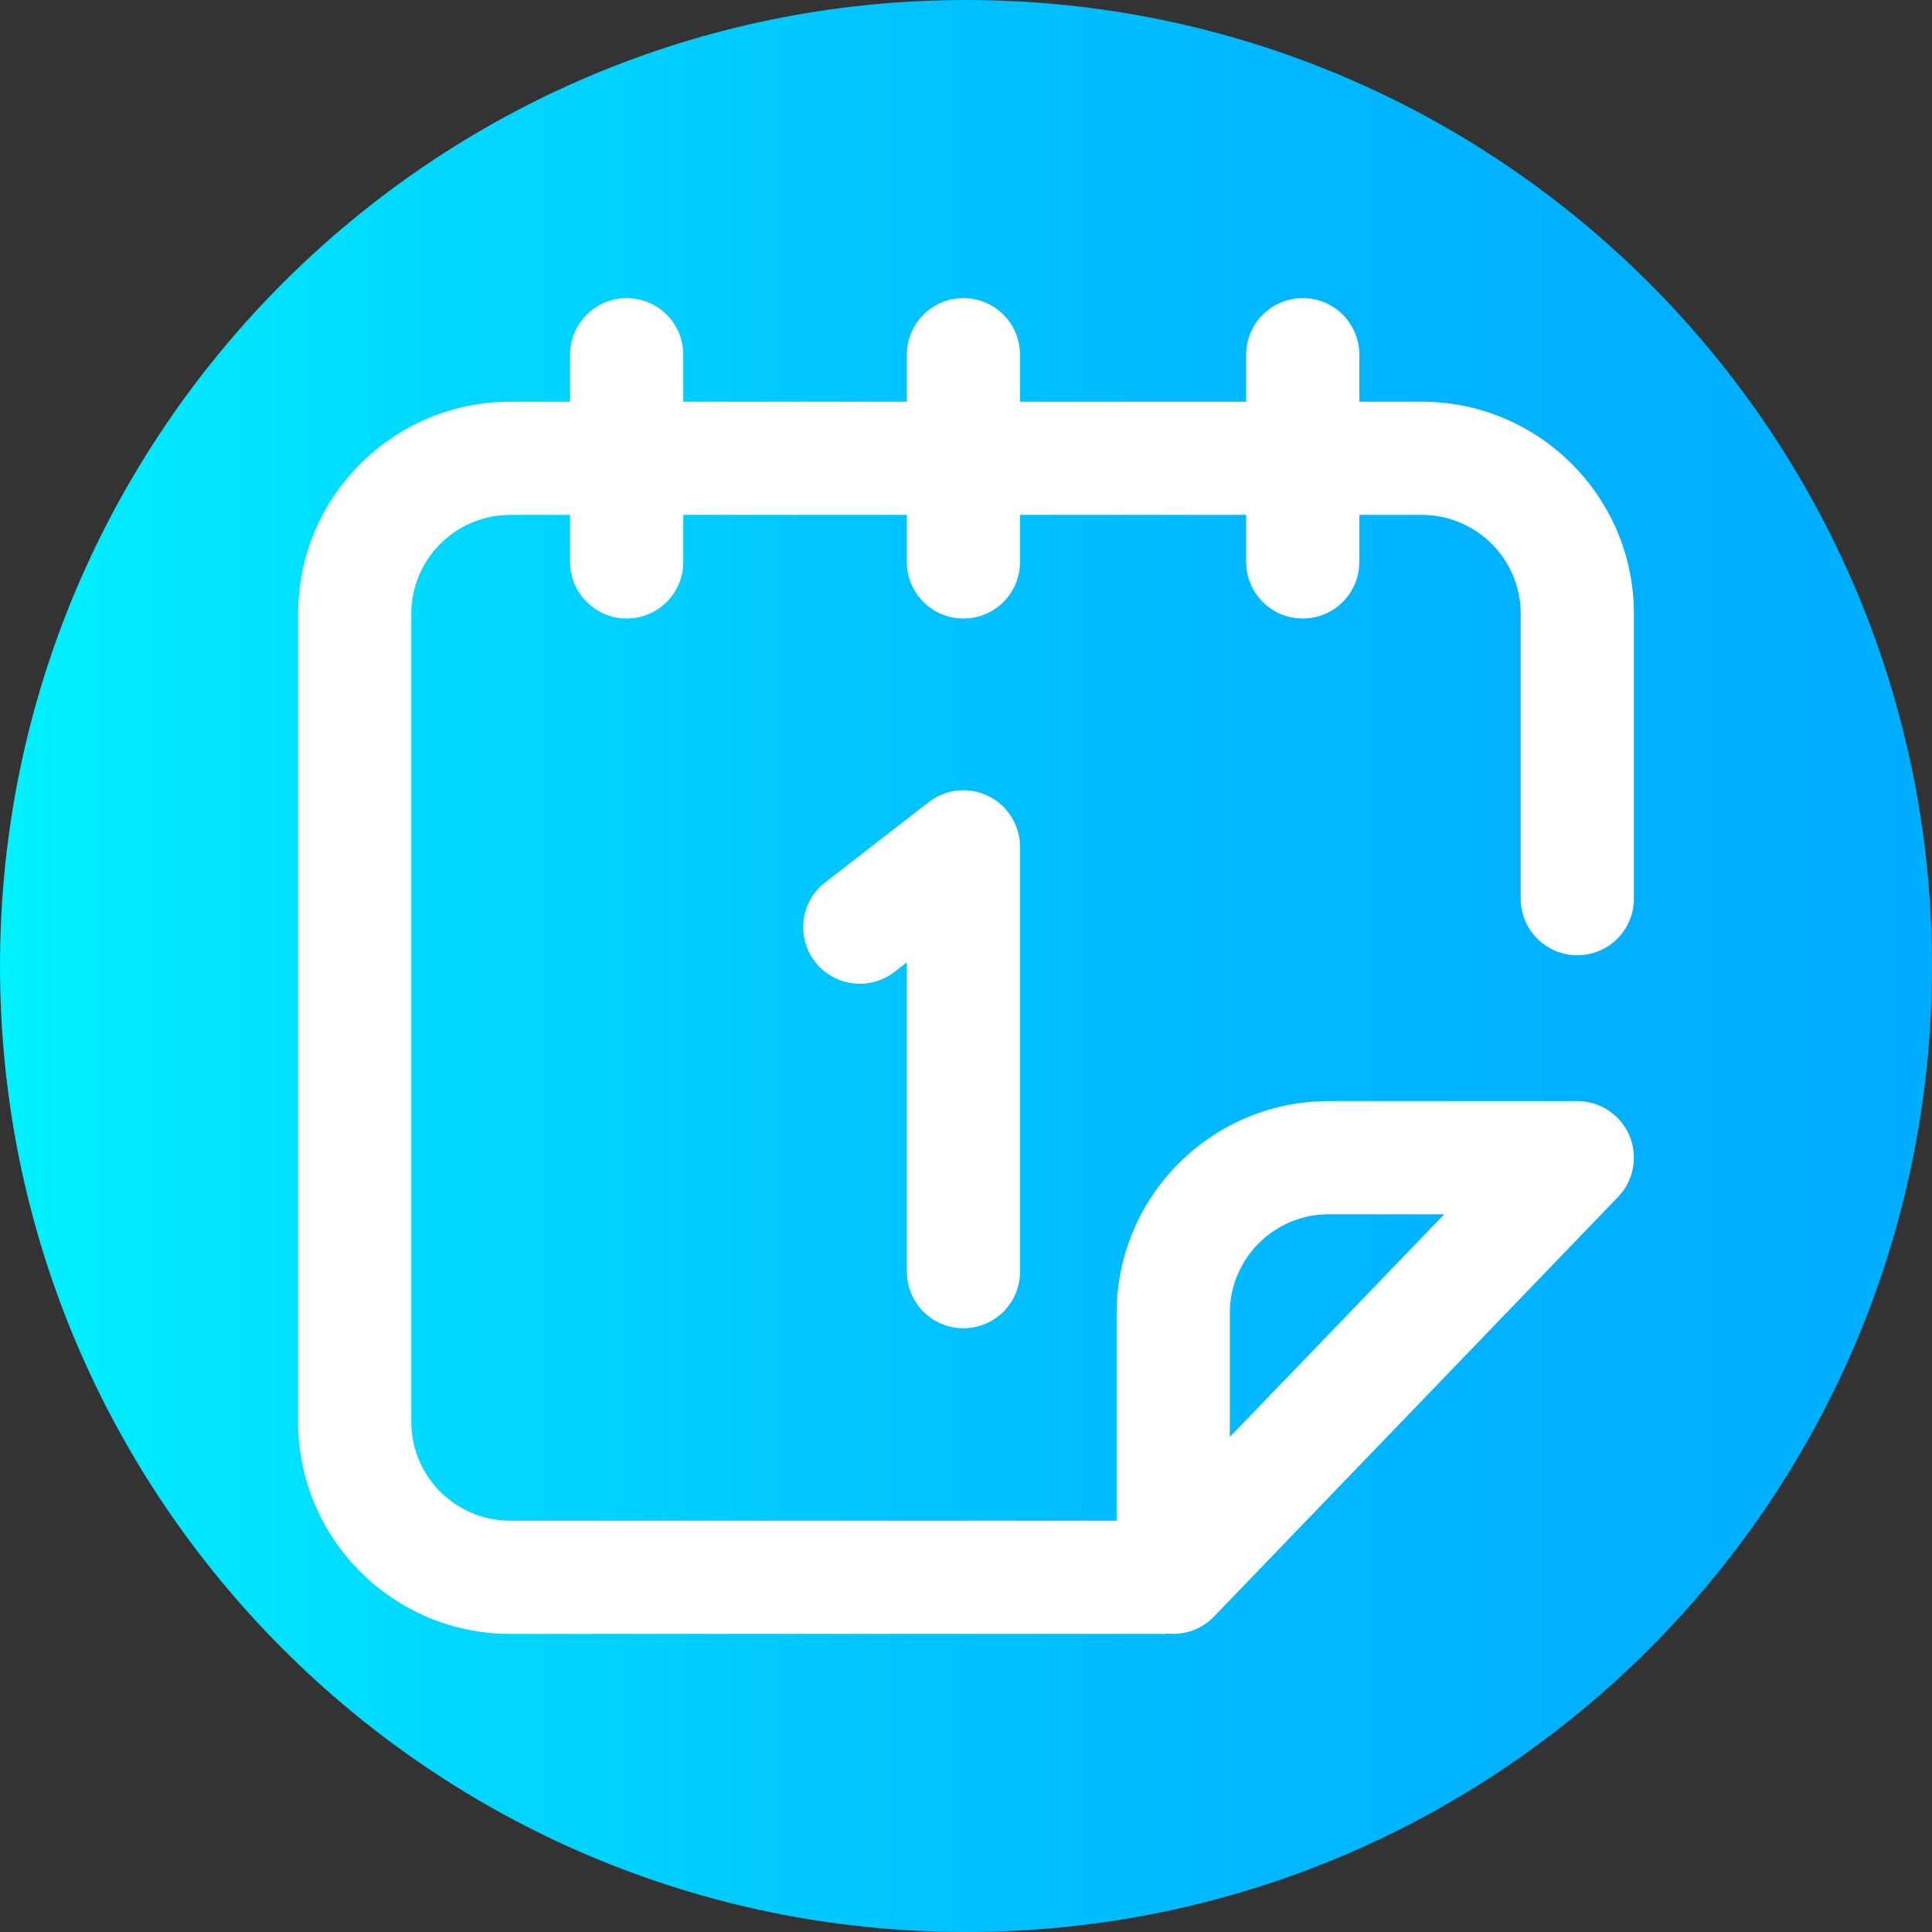 <svg viewBox="0 0 512 512" xmlns="http://www.w3.org/2000/svg" xmlns:xlink="http://www.w3.org/1999/xlink"><rect x="0" y="0" width="512" height="512" fill="#333333" stroke="none"/><linearGradient id="a" gradientTransform="matrix(1 0 0 -1 0 -18006)" gradientUnits="userSpaceOnUse" x1="0" x2="512" y1="-18262" y2="-18262"><stop offset="0" stop-color="#00f1ff"/><stop offset=".231" stop-color="#00d8ff"/><stop offset=".514" stop-color="#00c0ff"/><stop offset=".777" stop-color="#00b2ff"/><stop offset="1" stop-color="#00adff"/></linearGradient><path d="m512 256c0 141.387-114.613 256-256 256s-256-114.613-256-256 114.613-256 256-256 256 114.613 256 256zm0 0" fill="url(#a)"/><g fill="#fff"><path d="m418 253.152c8.285 0 15-6.715 15-15v-75.508c0-30.98-25.203-56.188-56.188-56.188h-16.574v-12.457c0-8.285-6.719-15-15-15-8.285 0-15 6.715-15 15v12.457h-59.926v-12.457c0-8.285-6.715-15-15-15s-15 6.715-15 15v12.457h-59.238v-12.457c0-8.285-6.715-15-15-15-8.281 0-15 6.715-15 15v12.457h-15.887c-30.984 0-56.188 25.207-56.188 56.188v214.168c0 30.984 25.203 56.188 56.188 56.188h172.984c.445 0 .883-.027 1.32-.066.473.043.945.066 1.418.066 4 0 7.926-1.602 10.809-4.598l107.086-111.203c4.172-4.332 5.355-10.738 3-16.273-2.355-5.535-7.789-9.129-13.805-9.129h-65.898c-30.98 0-56.188 25.207-56.188 56.188v55.016h-160.727c-14.441 0-26.188-11.746-26.188-26.188v-214.168c0-14.438 11.746-26.188 26.188-26.188h15.891v12.457c0 8.285 6.715 15 15 15 8.281 0 15-6.715 15-15v-12.457h59.234v12.457c0 8.285 6.719 15 15 15 8.285 0 15-6.715 15-15v-12.457h59.926v12.457c0 8.285 6.715 15 15 15 8.285 0 15-6.715 15-15v-12.457h16.574c14.441 0 26.188 11.746 26.188 26.188v75.508c0 8.285 6.715 15 15 15zm-92.086 94.832c0-14.441 11.746-26.188 26.188-26.188h30.629l-56.816 59zm0 0"/><path d="m255.312 352c8.285 0 15-6.715 15-15v-112.574c0-5.727-3.258-10.949-8.398-13.473-5.141-2.52-11.266-1.891-15.789 1.613l-27.457 21.281c-6.551 5.074-7.742 14.496-2.668 21.043s14.496 7.746 21.043 2.668l3.27-2.535v81.977c0 8.285 6.715 15 15 15zm0 0"/></g></svg>